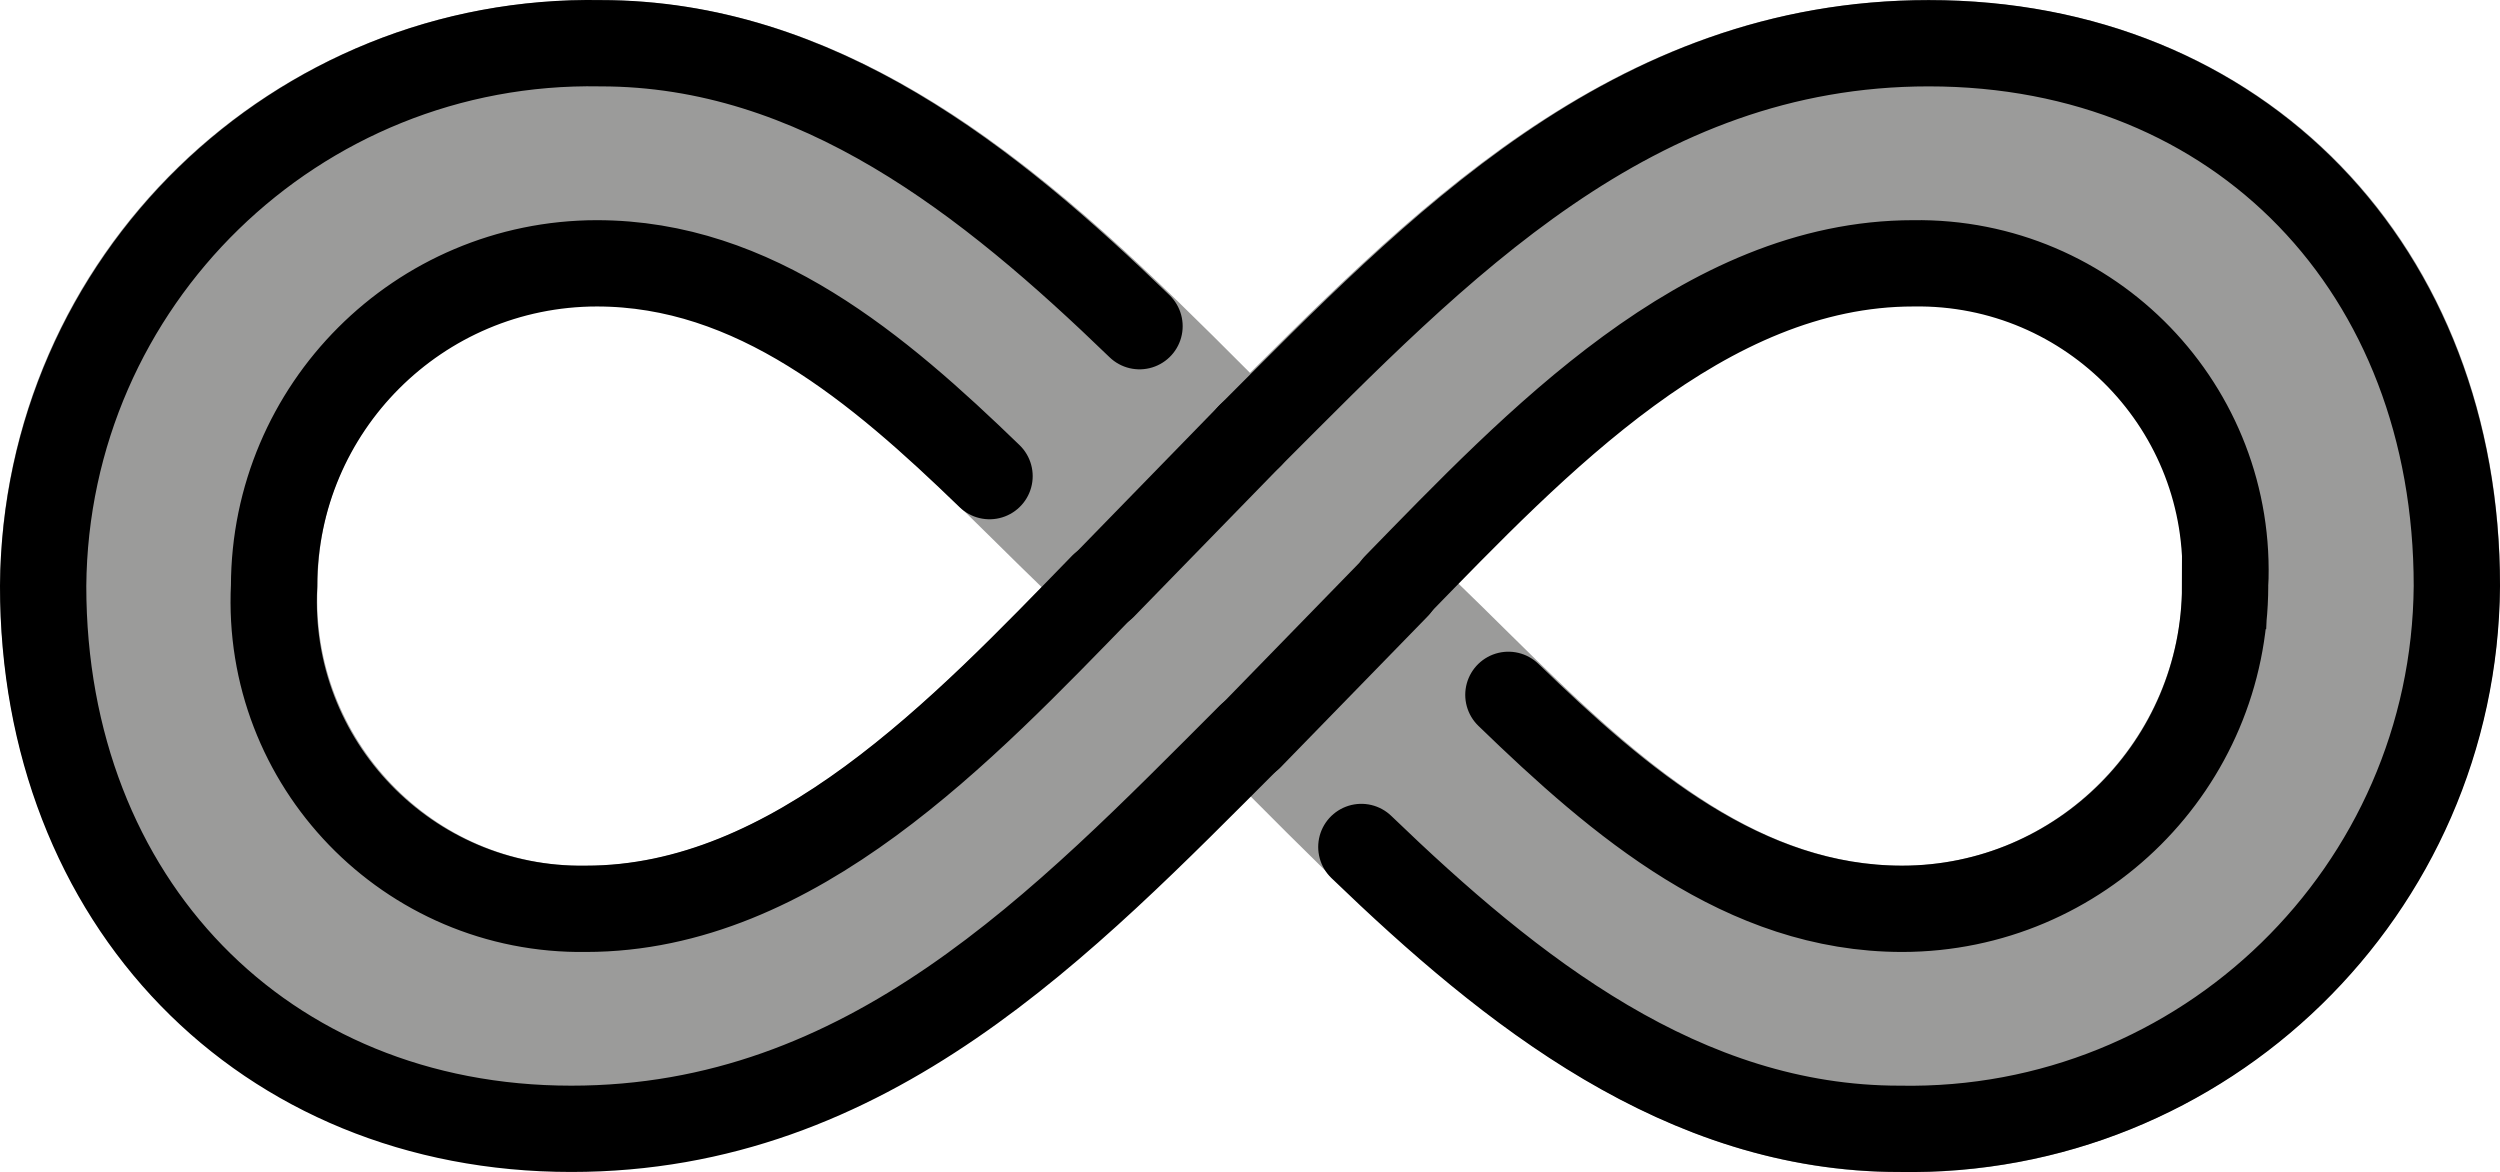 <?xml version="1.0" encoding="UTF-8" standalone="no"?>
<svg
   id="emoji"
   viewBox="0 0 57.941 27.166"
   version="1.1"
   sodipodi:docname="267e.svg"
   width="57.941"
   height="27.166"
   xmlns:inkscape="http://www.inkscape.org/namespaces/inkscape"
   xmlns:sodipodi="http://sodipodi.sourceforge.net/DTD/sodipodi-0.dtd"
   xmlns="http://www.w3.org/2000/svg"
   xmlns:svg="http://www.w3.org/2000/svg">
  <defs
     id="defs3" />
  <sodipodi:namedview
     id="namedview3"
     pagecolor="#ffffff"
     bordercolor="#000000"
     borderopacity="0.25"
     inkscape:showpageshadow="2"
     inkscape:pageopacity="0.0"
     inkscape:pagecheckerboard="0"
     inkscape:deskcolor="#d1d1d1" />
  <g
     id="color"
     transform="translate(-7.029,-22.412)">
    <path
       fill="#9b9b9a"
       stroke="#9b9b9a"
       stroke-width="2"
       d="m 36,39.44 c -4.335,4.335 -8.841,9.096 -15.73,9.096 -7.141,0 -12.24,-5.271 -12.24,-12.58 0.056,-7.058 5.863,-12.67 12.92,-12.54 6.29,0 10.97,4.973 15.05,9.054 4.335,-4.336 8.841,-9.054 15.73,-9.054 7.226,0 12.24,5.229 12.24,12.54 -0.056,7.058 -5.863,12.75 -12.92,12.62 -6.29,0 -10.97,-5.057 -15.05,-9.137 z m -3.4,-3.444 c -3.315,-3.06 -6.801,-7.522 -11.73,-7.522 -4.129,0.005 -7.475,3.351 -7.48,7.48 -0.205,4.113 3.108,7.584 7.226,7.522 4.844,5e-4 8.754,-4.166 11.98,-7.48 z m 26.01,-0.042 c 0.205,-4.113 -3.108,-7.543 -7.226,-7.48 -4.846,0 -8.756,4.165 -11.99,7.48 3.315,3.06 6.8,7.522 11.73,7.522 4.129,-0.006 7.476,-3.393 7.482,-7.522 z"
       id="path1" />
  </g>
  <g
     id="line"
     transform="translate(-7.029,-22.412)">
    <path
       fill="none"
       stroke="#000000"
       stroke-linecap="round"
       stroke-width="2"
       d="m 36,32.51 c 4.335,-4.336 8.841,-9.096 15.73,-9.096 7.226,0 12.24,5.271 12.24,12.58 -0.056,7.058 -5.863,12.71 -12.92,12.58 -5.006,0 -8.99,-3.178 -12.47,-6.532 m -2.581,-2.564 c -4.335,4.335 -8.841,9.096 -15.73,9.096 -7.141,0 -12.24,-5.271 -12.24,-12.58 0.056,-7.058 5.863,-12.71 12.92,-12.58 5.02,0 9.012,3.194 12.49,6.558 m -3.476,3.475 c -2.586,-2.503 -5.447,-4.932 -9.102,-4.932 -4.129,0.005 -7.474,3.351 -7.48,7.48 -0.205,4.113 3.108,7.542 7.226,7.48 4.844,5e-4 8.754,-4.166 11.98,-7.48 m 9.401,2.521 c 2.594,2.513 5.462,4.959 9.129,4.959 4.129,-0.005 7.476,-3.351 7.482,-7.48 h 4e-4 c 0.205,-4.113 -3.108,-7.542 -7.226,-7.48 -4.846,0 -8.756,4.165 -11.99,7.48"
       id="path2" />
    <line
       x1="32.6"
       x2="36"
       y1="36"
       y2="32.51"
       stroke="#000000"
       stroke-linecap="round"
       stroke-linejoin="round"
       stroke-width="2"
       id="line2" />
    <line
       x1="36"
       x2="39.4"
       y1="39.49"
       y2="36"
       stroke="#000000"
       stroke-linecap="round"
       stroke-linejoin="round"
       stroke-width="2"
       id="line3" />
  </g>
</svg>
